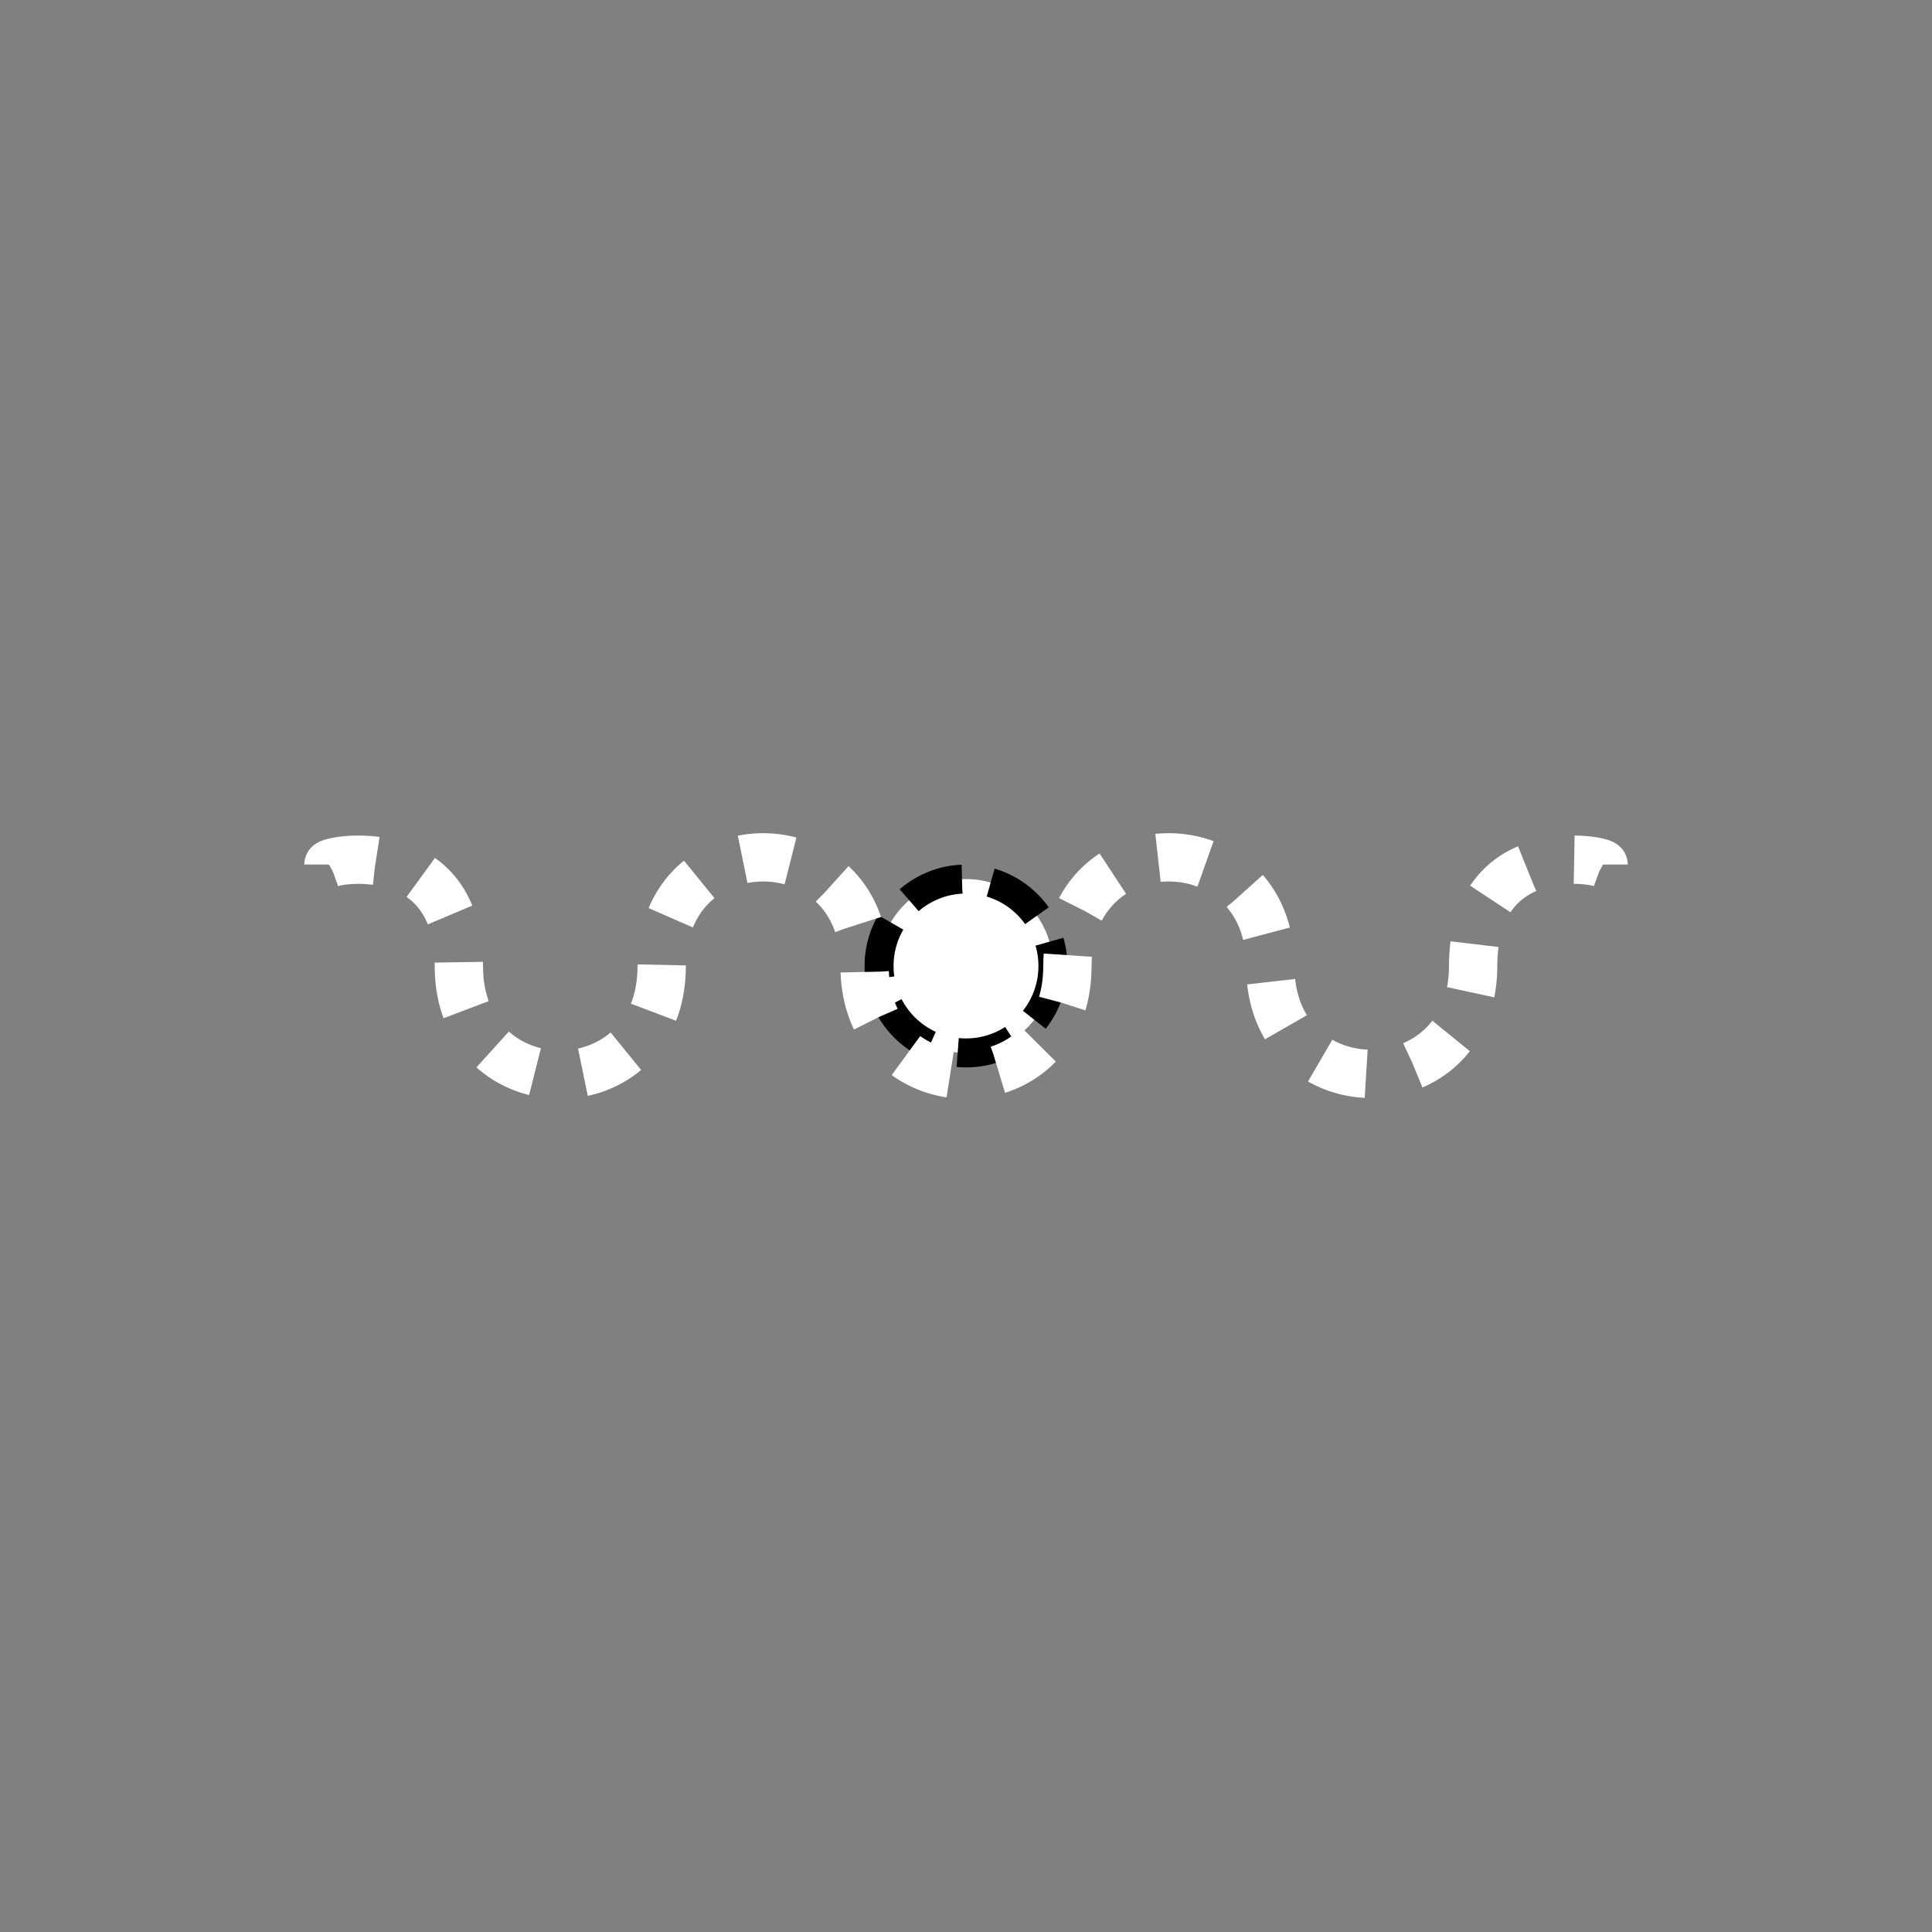 <svg xmlns="http://www.w3.org/2000/svg" xmlns:svg="http://www.w3.org/2000/svg" id="svg2" width="400" height="400" version="1.1" viewBox="0 0 400 400"><rect x="0" y="0" width="400" height="400" fill="#808080" stroke="none"/><ellipse style="fill:#fff;stroke:#000;stroke-width:6;stroke-miterlimit:4;stroke-opacity:1;stroke-dasharray:12,6;stroke-dashoffset:0" id="ellipse4" cx="200" cy="200" rx="18" ry="18"/><path style="fill:none;stroke:#fff;stroke-width:10;stroke-dasharray:10" id="path6" d="m 68,179 c 0,-1 27,-6 27,21 0,30 42,30 42,0 0,-30 42,-30 42,0 0,30 42,30 42,0 0,-30 42,-30 42,0 0,30 42,29.556 42,0 0,-27 27,-22 27,-21"/></svg>